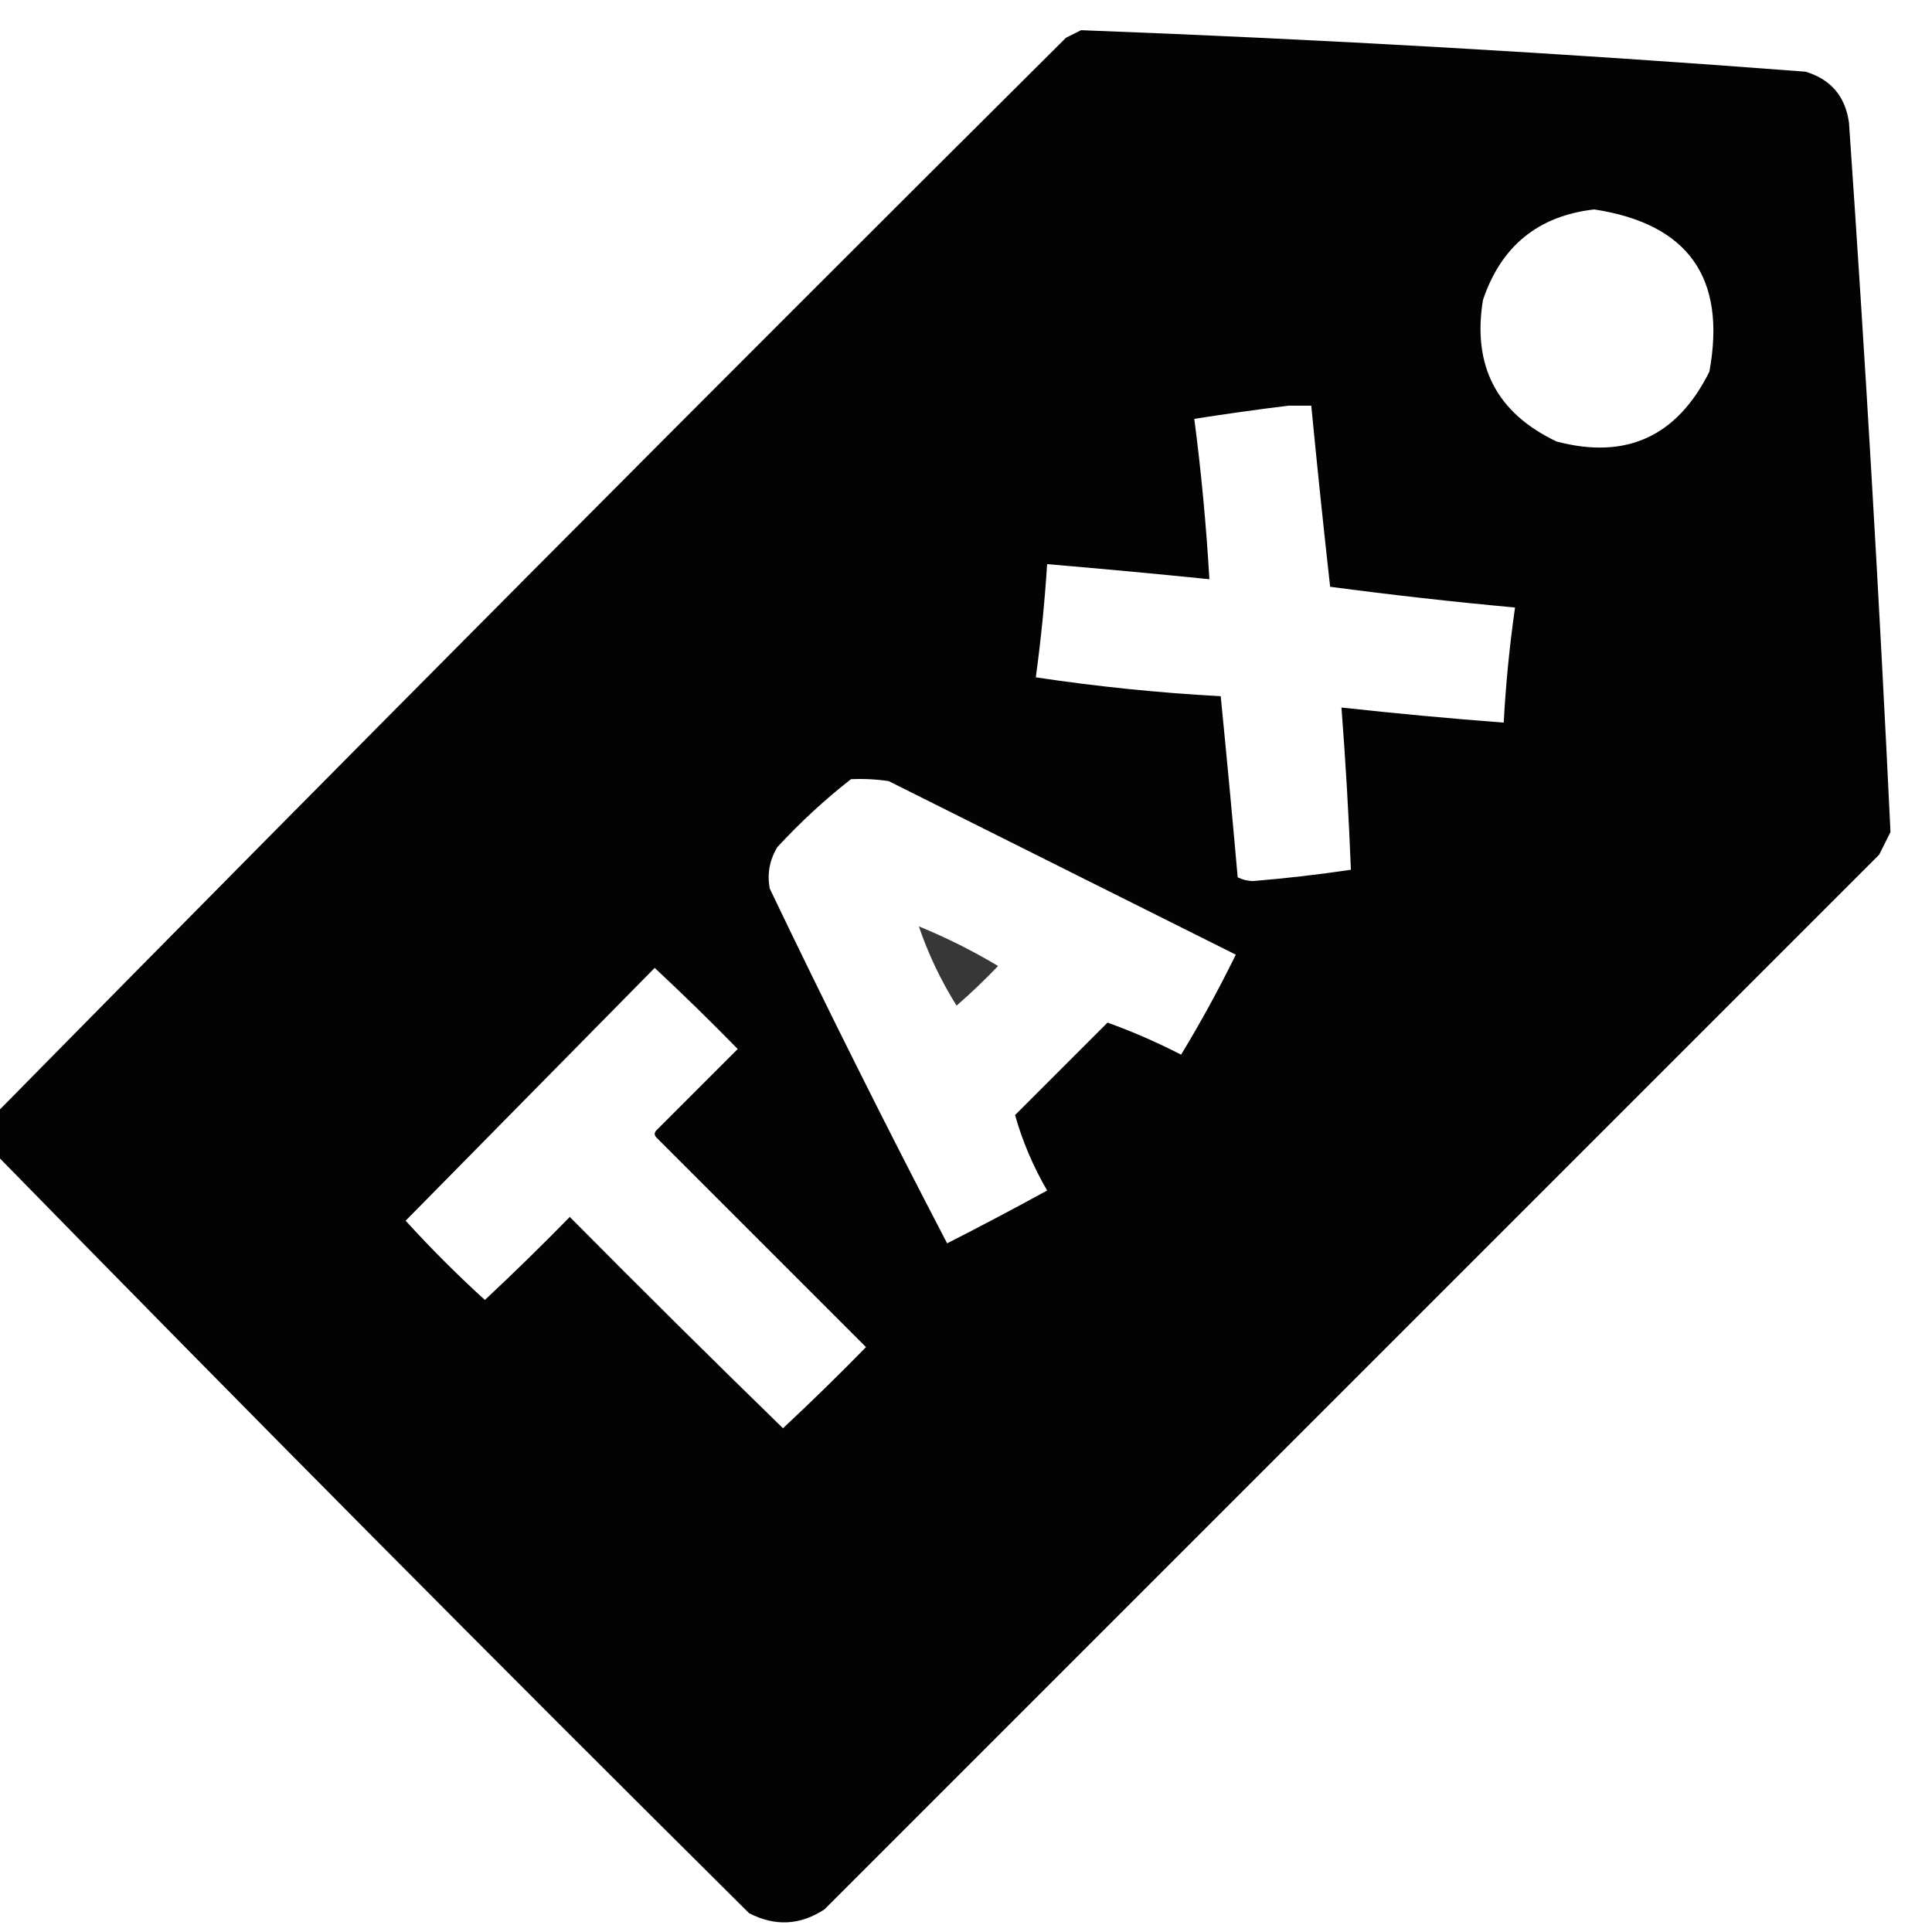 <?xml version="1.0" encoding="UTF-8"?>
<!DOCTYPE svg PUBLIC "-//W3C//DTD SVG 1.1//EN" "http://www.w3.org/Graphics/SVG/1.1/DTD/svg11.dtd">
<svg xmlns="http://www.w3.org/2000/svg" version="1.1" width="512px" height="512px" style="shape-rendering:geometricPrecision; text-rendering:geometricPrecision; image-rendering:optimizeQuality; fill-rule:evenodd; clip-rule:evenodd" xmlns:xlink="http://www.w3.org/1999/xlink">
<g><path style="opacity:0.985" fill="#000000" d="M -0.5,306.5 C -0.5,302.5 -0.5,298.5 -0.5,294.5C 93.244,199.256 187.577,104.422 282.5,10C 283.833,9.333 285.167,8.667 286.5,8C 350.556,10.42 414.556,14.087 478.5,19C 485.19,21.026 489.023,25.526 490,32.5C 494.332,95.147 497.999,157.814 501,220.5C 500,222.5 499,224.5 498,226.5C 404.833,319.667 311.667,412.833 218.5,506C 212.032,510.237 205.365,510.57 198.5,507C 131.577,440.577 65.243,373.744 -0.5,306.5 Z M 422.5,55.5 C 447.414,59.318 457.58,73.651 453,98.5C 444.43,115.705 430.93,121.871 412.5,117C 396.65,109.47 390.15,96.97 393,79.5C 397.824,65.191 407.658,57.191 422.5,55.5 Z M 341.5,107.5 C 343.5,107.5 345.5,107.5 347.5,107.5C 349.047,123.521 350.714,139.521 352.5,155.5C 368.783,157.662 385.117,159.496 401.5,161C 400.053,171.076 399.053,181.242 398.5,191.5C 384.135,190.406 369.802,189.073 355.5,187.5C 356.607,201.836 357.44,216.169 358,230.5C 349.415,231.773 340.748,232.773 332,233.5C 330.564,233.441 329.231,233.108 328,232.5C 326.589,216.481 325.089,200.481 323.5,184.5C 307.075,183.613 290.742,181.946 274.5,179.5C 275.859,169.554 276.859,159.554 277.5,149.5C 291.846,150.713 306.179,152.047 320.5,153.5C 319.673,139.238 318.34,125.071 316.5,111C 324.94,109.678 333.273,108.512 341.5,107.5 Z M 225.5,206.5 C 228.85,206.335 232.183,206.502 235.5,207C 266.167,222.333 296.833,237.667 327.5,253C 323.035,262.102 318.202,270.935 313,279.5C 306.564,276.191 300.064,273.357 293.5,271C 285.333,279.167 277.167,287.333 269,295.5C 270.942,302.402 273.775,309.069 277.5,315.5C 268.746,320.294 259.912,324.961 251,329.5C 234.806,298.445 219.139,267.112 204,235.5C 203.262,231.598 203.928,227.932 206,224.5C 212.096,217.898 218.596,211.898 225.5,206.5 Z M 173.5,256.5 C 180.965,263.464 188.298,270.631 195.5,278C 188.333,285.167 181.167,292.333 174,299.5C 173.333,300.167 173.333,300.833 174,301.5C 192.5,320 211,338.5 229.5,357C 222.319,364.348 214.986,371.515 207.5,378.5C 188.514,360.014 169.681,341.347 151,322.5C 143.652,330.015 136.152,337.348 128.5,344.5C 121.167,337.833 114.167,330.833 107.5,323.5C 129.521,301.146 151.521,278.812 173.5,256.5 Z"/></g>
<g><path style="opacity:0.783" fill="#000000" d="M 243.5,245.5 C 250.757,248.462 257.757,251.962 264.5,256C 260.985,259.682 257.318,263.182 253.5,266.5C 249.347,259.862 246.014,252.862 243.5,245.5 Z"/></g>
</svg>
